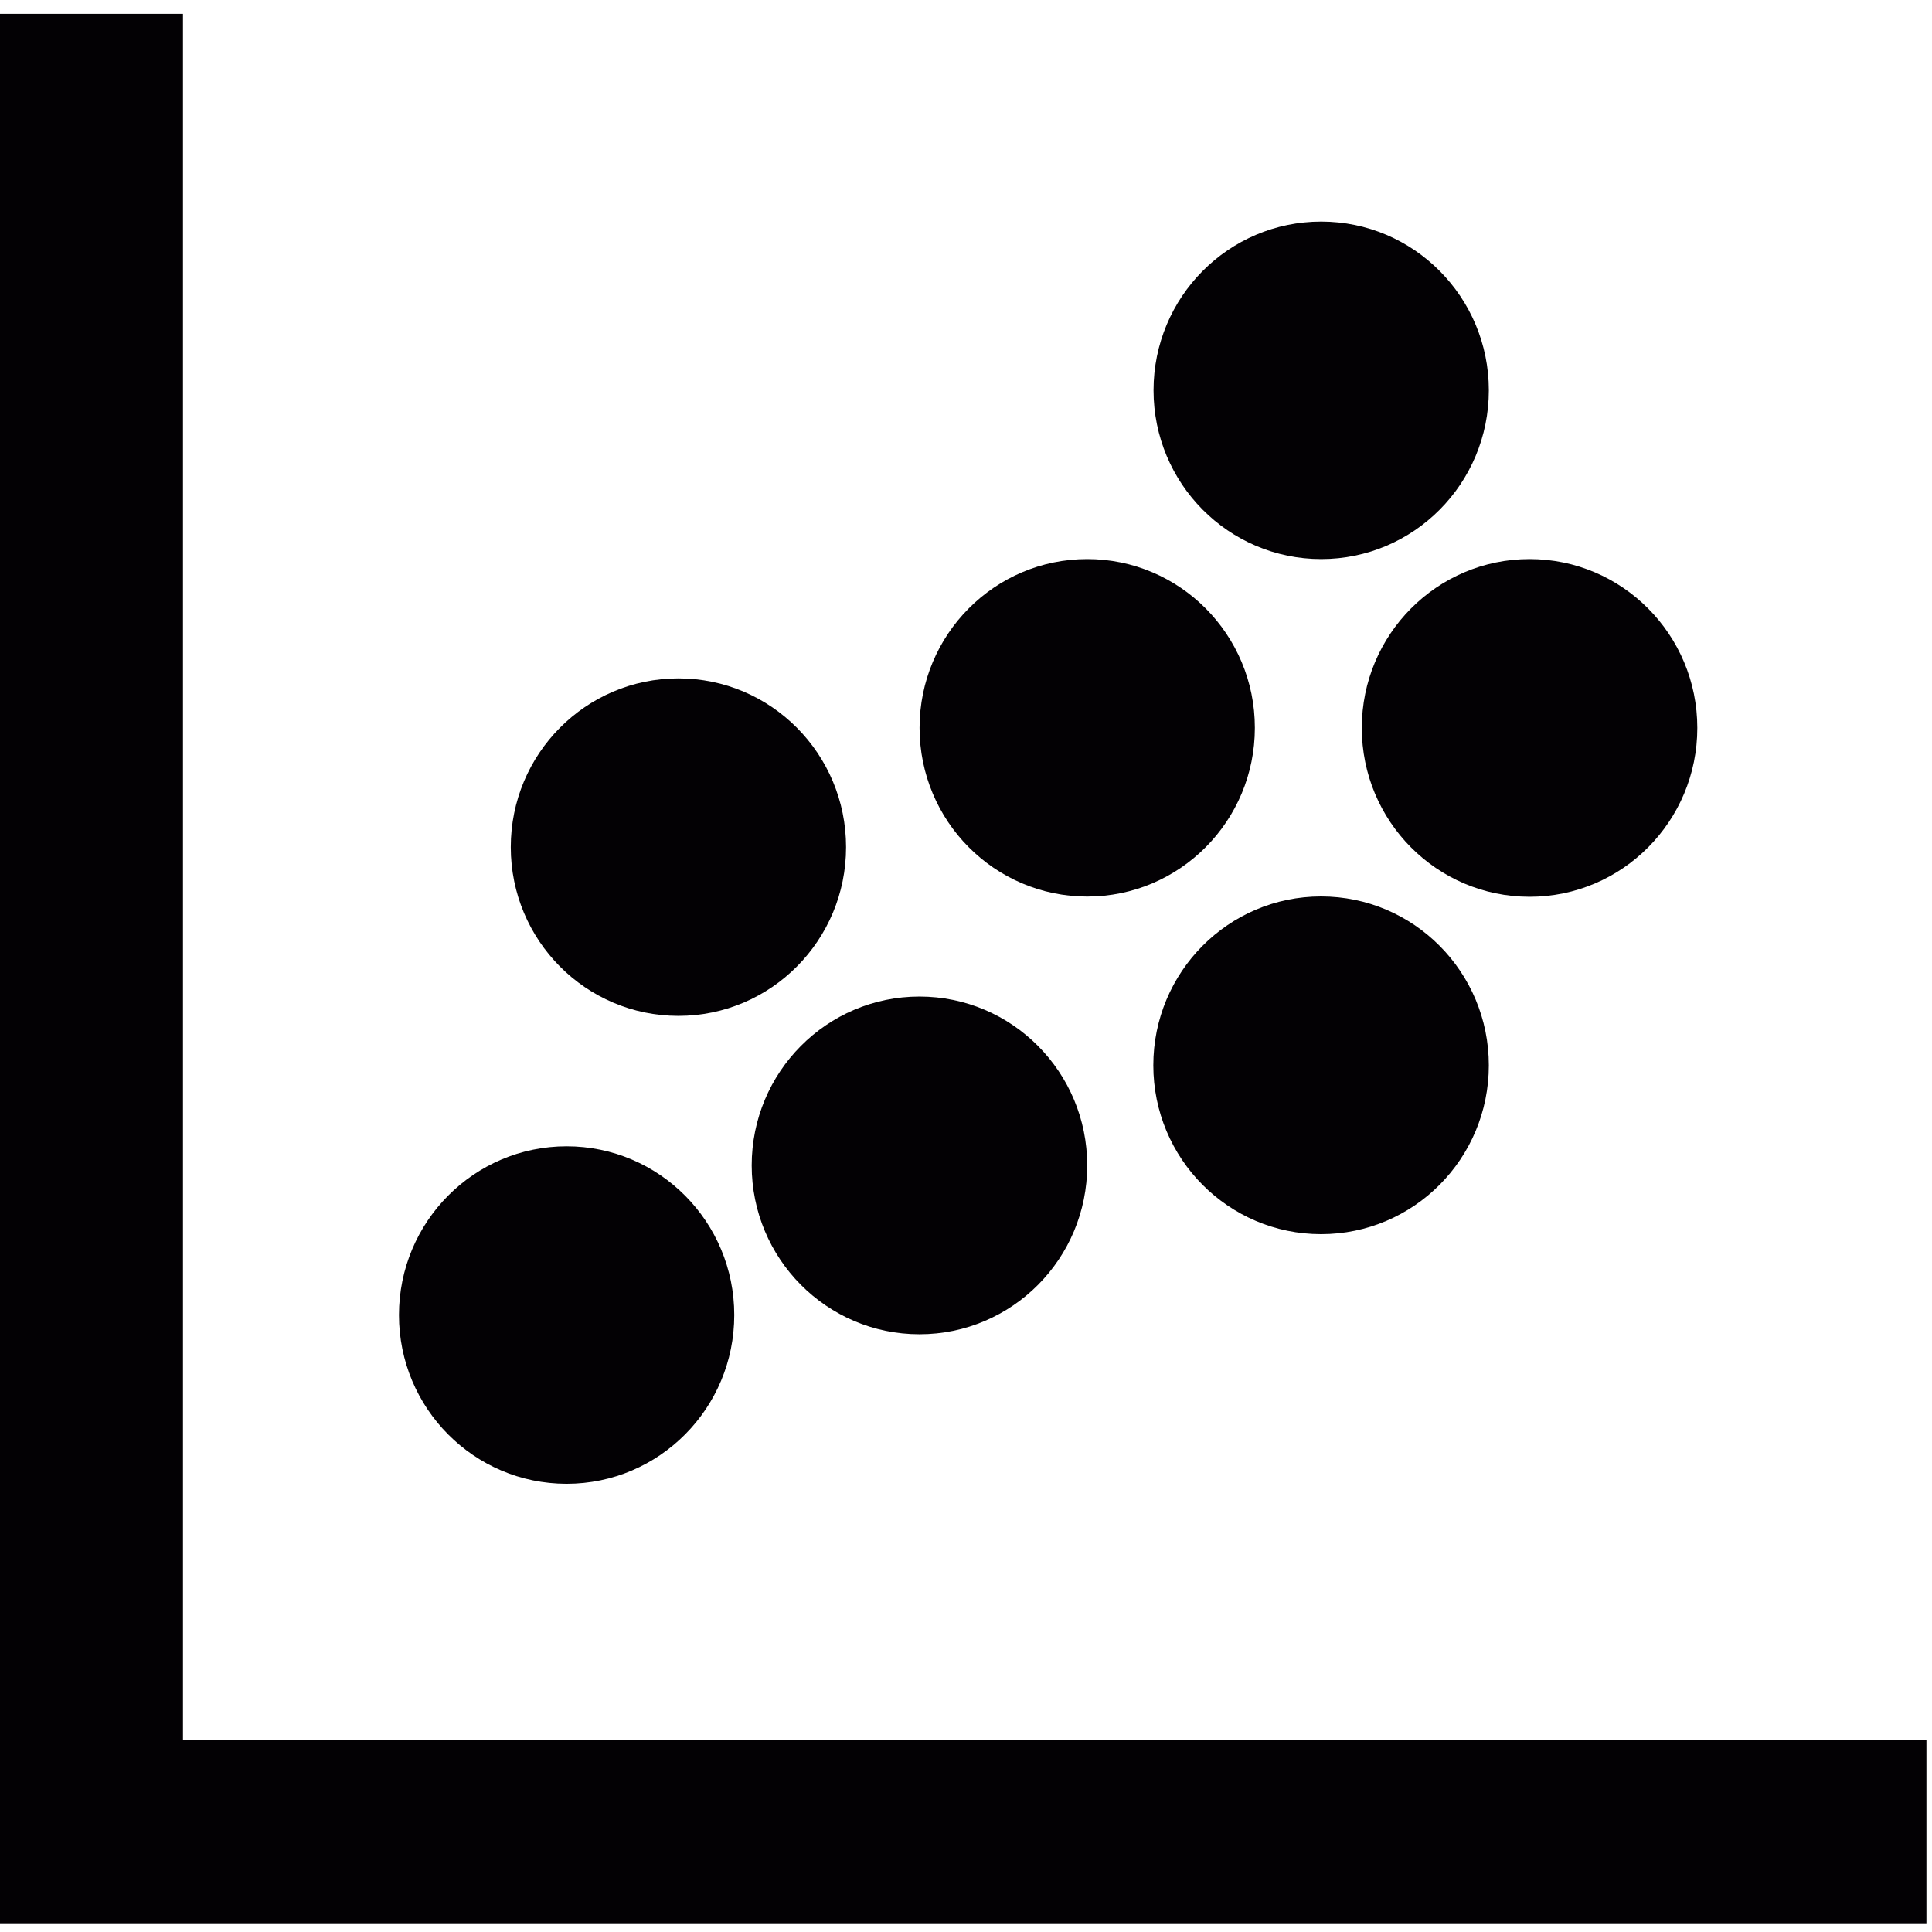 <?xml version="1.0" encoding="UTF-8" standalone="no"?>
<!-- Generator: Adobe Illustrator 18.1.1, SVG Export Plug-In . SVG Version: 6.00 Build 0)  -->

<svg
   xmlns:dc="http://purl.org/dc/elements/1.1/"
   xmlns:cc="http://creativecommons.org/ns#"
   xmlns:rdf="http://www.w3.org/1999/02/22-rdf-syntax-ns#"
   xmlns:svg="http://www.w3.org/2000/svg"
   xmlns="http://www.w3.org/2000/svg"
   xmlns:sodipodi="http://sodipodi.sourceforge.net/DTD/sodipodi-0.dtd"
   xmlns:inkscape="http://www.inkscape.org/namespaces/inkscape"
   version="1.1"
   id="Capa_1"
   x="0px"
   y="0px"
   viewBox="0 0 32 32"
   xml:space="preserve"
   inkscape:version="0.91 r13725"
   sodipodi:docname="32x32_plot.svg"
   width="32"
   height="32"><defs
     id="defs55" /><sodipodi:namedview
     pagecolor="#ffffff"
     bordercolor="#666666"
     borderopacity="1"
     objecttolerance="10"
     gridtolerance="10"
     guidetolerance="10"
     inkscape:pageopacity="0"
     inkscape:pageshadow="2"
     inkscape:window-width="775"
     inkscape:window-height="583"
     id="namedview53"
     showgrid="false"
     inkscape:zoom="11.90625"
     inkscape:cx="16"
     inkscape:cy="26.925947"
     inkscape:window-x="579"
     inkscape:window-y="54"
     inkscape:window-maximized="0"
     inkscape:current-layer="Capa_1" /><g
     id="g3"
     transform="matrix(1.828,0,0,1.84,0,-0.01)"><g
       id="g5"><polygon
         style="fill:#030104"
         points="0,0.13 0,17.325 17.455,17.325 17.455,15.667 1.658,15.667 1.658,0.13 "
         id="polygon7" /><circle
         style="fill:#030104"
         cx="5.134"
         cy="11.843"
         r="1.519"
         id="circle9" /><circle
         style="fill:#030104"
         cx="6.147"
         cy="7.631"
         r="1.519"
         id="circle11" /><circle
         style="fill:#030104"
         cx="8.331"
         cy="10.496"
         r="1.52"
         id="circle13" /><circle
         style="fill:#030104"
         cx="9.851"
         cy="6.557"
         r="1.519"
         id="circle15" /><circle
         style="fill:#030104"
         cx="13.859"
         cy="6.558"
         r="1.52"
         id="circle17" /><circle
         style="fill:#030104"
         cx="11.97"
         cy="9.595"
         r="1.52"
         id="circle19" /><circle
         style="fill:#030104"
         cx="11.971"
         cy="3.519"
         r="1.519"
         id="circle21" /></g></g><g
     id="g23"
     transform="translate(0,14.545)" /><g
     id="g25"
     transform="translate(0,14.545)" /><g
     id="g27"
     transform="translate(0,14.545)" /><g
     id="g29"
     transform="translate(0,14.545)" /><g
     id="g31"
     transform="translate(0,14.545)" /><g
     id="g33"
     transform="translate(0,14.545)" /><g
     id="g35"
     transform="translate(0,14.545)" /><g
     id="g37"
     transform="translate(0,14.545)" /><g
     id="g39"
     transform="translate(0,14.545)" /><g
     id="g41"
     transform="translate(0,14.545)" /><g
     id="g43"
     transform="translate(0,14.545)" /><g
     id="g45"
     transform="translate(0,14.545)" /><g
     id="g47"
     transform="translate(0,14.545)" /><g
     id="g49"
     transform="translate(0,14.545)" /><g
     id="g51"
     transform="translate(0,14.545)" /></svg>